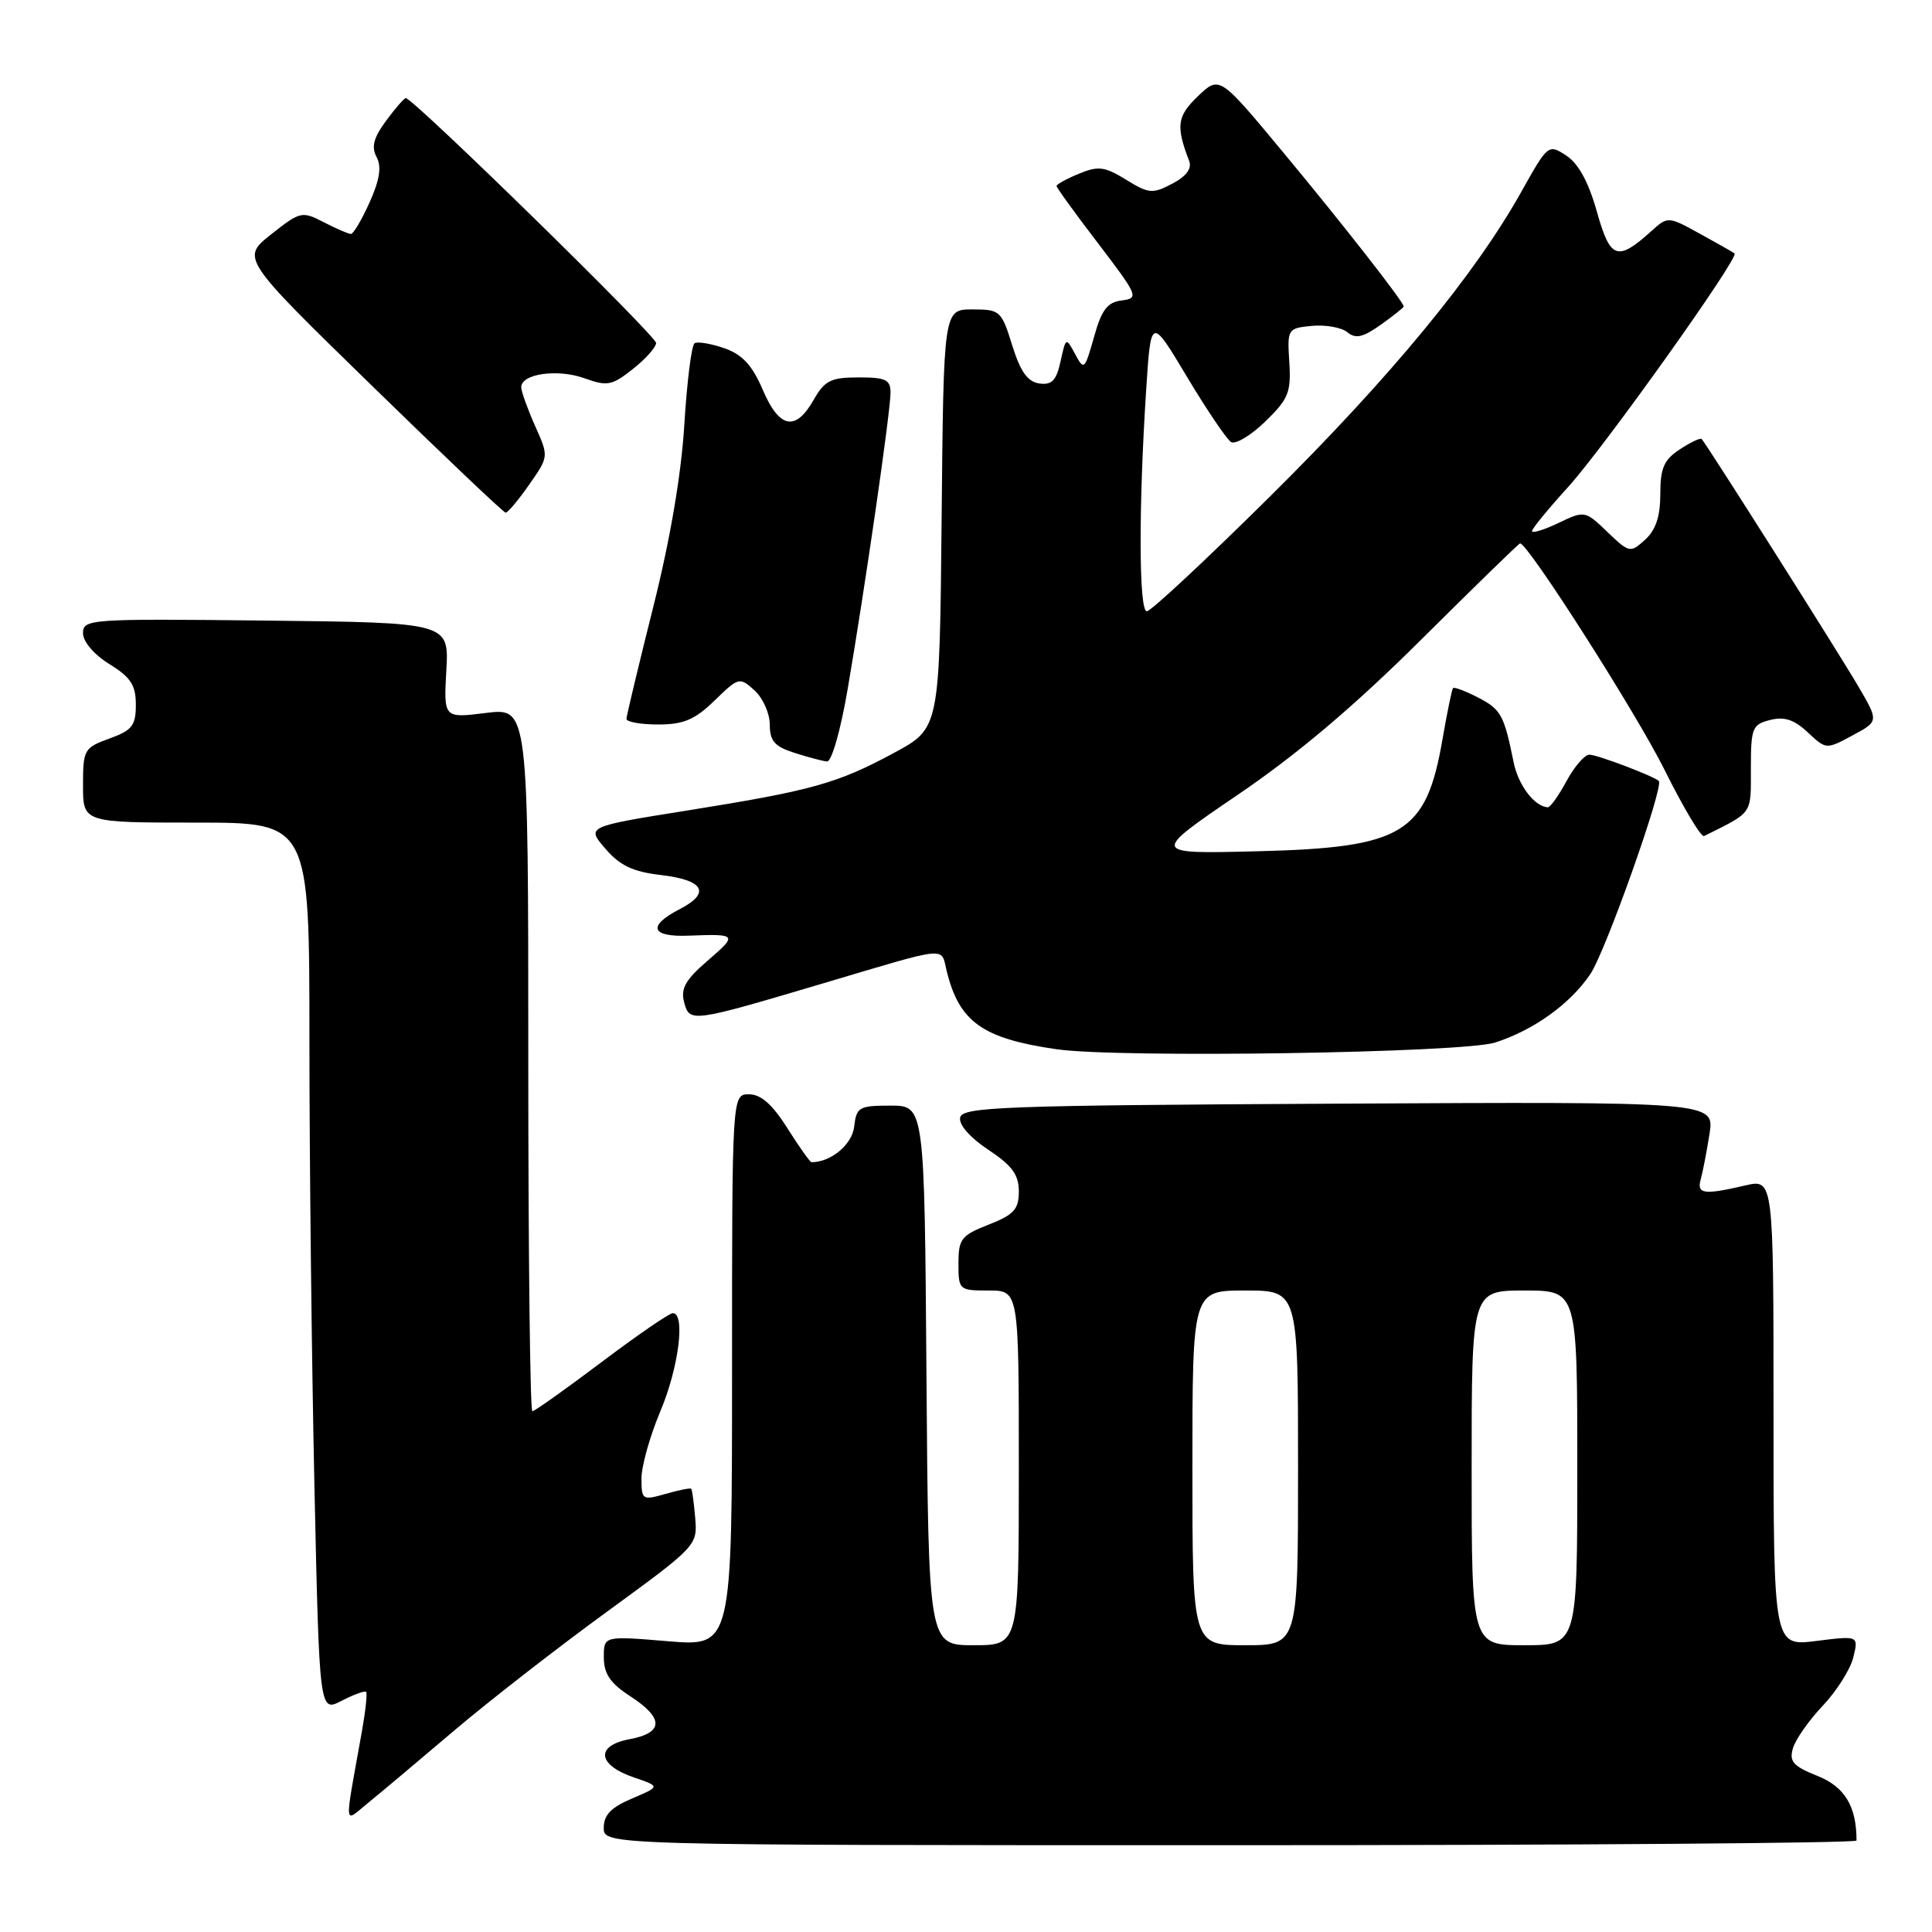 <?xml version="1.0" encoding="UTF-8" standalone="no"?>
<!DOCTYPE svg PUBLIC "-//W3C//DTD SVG 1.1//EN" "http://www.w3.org/Graphics/SVG/1.1/DTD/svg11.dtd" >
<svg xmlns="http://www.w3.org/2000/svg" xmlns:xlink="http://www.w3.org/1999/xlink" version="1.1" viewBox="0 0 256 256">
 <g >
 <path fill="currentColor"
d=" M 246.00 243.88 C 246.00 239.35 244.44 236.76 240.83 235.32 C 237.58 234.02 237.05 233.41 237.58 231.63 C 237.93 230.46 239.71 227.93 241.54 226.00 C 243.37 224.07 245.18 221.20 245.57 219.62 C 246.28 216.73 246.28 216.73 240.64 217.44 C 235.00 218.14 235.00 218.14 235.00 187.18 C 235.00 156.21 235.00 156.21 231.25 157.08 C 225.75 158.36 224.80 158.23 225.36 156.25 C 225.63 155.29 226.15 152.58 226.52 150.24 C 227.18 145.98 227.18 145.98 177.35 146.24 C 132.75 146.47 127.50 146.67 127.22 148.09 C 127.04 149.04 128.55 150.76 130.96 152.35 C 134.10 154.43 135.00 155.66 135.00 157.86 C 135.00 160.24 134.36 160.95 131.00 162.27 C 127.37 163.69 127.00 164.17 127.00 167.42 C 127.00 170.93 127.08 171.00 131.00 171.00 C 135.00 171.00 135.00 171.00 135.00 194.50 C 135.00 218.00 135.00 218.00 129.01 218.00 C 123.03 218.00 123.03 218.00 122.76 182.25 C 122.50 146.50 122.50 146.50 118.00 146.50 C 113.81 146.50 113.48 146.70 113.18 149.30 C 112.91 151.66 110.10 154.00 107.53 154.00 C 107.34 154.00 105.90 151.98 104.34 149.50 C 102.35 146.35 100.83 145.00 99.25 145.00 C 97.00 145.00 97.00 145.00 97.00 181.59 C 97.00 218.18 97.00 218.18 88.50 217.47 C 80.00 216.76 80.00 216.76 80.01 219.63 C 80.02 221.80 80.87 223.05 83.51 224.76 C 87.99 227.66 87.96 229.60 83.44 230.45 C 78.86 231.30 79.14 233.86 84.00 235.52 C 87.50 236.72 87.50 236.72 83.75 238.31 C 80.96 239.49 80.00 240.49 80.00 242.20 C 80.00 244.50 80.00 244.50 163.00 244.50 C 208.65 244.50 246.00 244.22 246.00 243.88 Z  M 60.11 229.37 C 64.72 225.45 73.89 218.32 80.47 213.53 C 92.29 204.91 92.43 204.77 92.12 201.16 C 91.95 199.14 91.71 197.40 91.59 197.27 C 91.47 197.14 89.93 197.45 88.18 197.95 C 85.12 198.83 85.00 198.75 85.00 195.90 C 85.00 194.27 86.12 190.27 87.50 187.00 C 89.94 181.21 90.85 174.00 89.15 174.00 C 88.69 174.00 84.43 176.93 79.69 180.50 C 74.95 184.07 70.83 187.00 70.54 187.00 C 70.24 187.00 70.00 166.02 70.00 140.38 C 70.00 93.77 70.00 93.77 64.39 94.47 C 58.79 95.17 58.79 95.17 59.14 88.84 C 59.50 82.50 59.50 82.50 35.25 82.23 C 11.84 81.97 11.00 82.03 11.00 83.90 C 11.00 85.03 12.45 86.73 14.50 88.00 C 17.33 89.75 18.00 90.78 18.00 93.38 C 18.00 96.15 17.51 96.77 14.50 97.86 C 11.14 99.08 11.00 99.33 11.00 104.06 C 11.00 109.00 11.00 109.00 26.00 109.00 C 41.00 109.00 41.00 109.00 41.00 137.84 C 41.00 153.70 41.30 180.22 41.66 196.78 C 42.32 226.89 42.32 226.89 45.25 225.37 C 46.87 224.54 48.33 224.00 48.51 224.18 C 48.69 224.36 48.43 226.75 47.94 229.50 C 45.59 242.65 45.49 241.55 48.79 238.88 C 50.40 237.57 55.50 233.29 60.11 229.37 Z  M 198.12 138.14 C 203.22 136.50 208.07 133.02 210.72 129.08 C 212.76 126.07 220.52 104.16 219.80 103.48 C 219.08 102.82 211.64 100.00 210.61 100.00 C 209.97 100.00 208.61 101.58 207.57 103.50 C 206.53 105.42 205.42 106.99 205.09 106.97 C 203.32 106.87 201.18 104.05 200.56 100.99 C 199.29 94.71 198.89 94.00 195.84 92.42 C 194.17 91.56 192.69 91.00 192.53 91.18 C 192.38 91.35 191.76 94.37 191.15 97.89 C 188.98 110.50 185.98 112.32 166.50 112.80 C 152.50 113.15 152.50 113.15 164.00 105.32 C 171.91 99.95 179.50 93.52 188.32 84.75 C 195.37 77.74 201.26 72.00 201.42 72.00 C 202.47 72.00 216.81 94.47 220.53 101.95 C 223.04 107.00 225.41 110.98 225.80 110.78 C 232.33 107.53 232.00 108.00 232.00 101.86 C 232.00 96.45 232.18 95.99 234.56 95.40 C 236.44 94.92 237.75 95.36 239.54 97.04 C 241.97 99.32 241.99 99.32 245.46 97.45 C 248.94 95.58 248.94 95.58 246.29 91.04 C 243.79 86.74 226.14 58.87 225.48 58.17 C 225.31 57.99 224.01 58.60 222.59 59.54 C 220.48 60.92 220.00 62.01 220.00 65.46 C 220.00 68.43 219.40 70.23 217.98 71.52 C 216.02 73.29 215.89 73.27 212.98 70.48 C 210.03 67.65 209.97 67.64 206.50 69.30 C 204.58 70.22 203.00 70.70 203.00 70.37 C 203.00 70.05 205.14 67.44 207.75 64.57 C 212.46 59.40 230.50 34.10 229.84 33.58 C 229.65 33.43 227.59 32.26 225.26 30.98 C 221.01 28.64 221.01 28.64 218.76 30.67 C 214.29 34.69 213.36 34.34 211.59 28.03 C 210.50 24.14 209.15 21.67 207.55 20.62 C 205.17 19.06 205.11 19.11 201.59 25.40 C 195.45 36.39 184.24 49.98 168.32 65.75 C 159.85 74.14 152.49 81.00 151.96 81.00 C 150.90 81.00 150.86 67.31 151.87 51.72 C 152.50 41.94 152.50 41.94 157.28 49.93 C 159.91 54.32 162.54 58.21 163.12 58.57 C 163.70 58.93 165.74 57.71 167.65 55.86 C 170.73 52.87 171.09 52.00 170.84 48.00 C 170.56 43.58 170.61 43.49 173.84 43.18 C 175.65 43.01 177.76 43.39 178.53 44.02 C 179.62 44.93 180.60 44.71 182.96 43.03 C 184.63 41.84 186.00 40.75 186.00 40.61 C 186.00 40.02 177.88 29.63 170.04 20.20 C 161.59 10.02 161.59 10.02 158.74 12.74 C 155.96 15.41 155.79 16.68 157.57 21.33 C 157.96 22.33 157.18 23.37 155.33 24.34 C 152.74 25.71 152.22 25.67 149.21 23.81 C 146.37 22.06 145.52 21.96 142.96 23.02 C 141.33 23.69 140.00 24.42 140.00 24.65 C 140.00 24.87 142.48 28.30 145.52 32.27 C 150.82 39.22 150.94 39.51 148.63 39.81 C 146.72 40.05 145.97 41.05 144.96 44.66 C 143.73 49.02 143.63 49.11 142.46 46.92 C 141.25 44.67 141.23 44.68 140.53 47.88 C 139.97 50.43 139.37 51.05 137.70 50.81 C 136.16 50.58 135.20 49.23 134.12 45.75 C 132.70 41.17 132.51 41.00 128.84 41.00 C 125.03 41.00 125.03 41.00 124.77 68.75 C 124.50 96.50 124.50 96.50 118.50 99.74 C 110.92 103.83 107.61 104.75 91.10 107.39 C 77.69 109.53 77.69 109.53 80.21 112.45 C 82.13 114.69 83.86 115.51 87.53 115.94 C 93.29 116.61 94.24 118.31 90.06 120.47 C 85.74 122.70 86.24 124.18 91.25 123.98 C 97.69 123.73 97.78 123.84 93.77 127.29 C 90.83 129.82 90.17 130.99 90.65 132.80 C 91.37 135.52 91.58 135.49 109.00 130.32 C 126.00 125.27 124.64 125.41 125.44 128.66 C 127.10 135.41 130.18 137.61 140.00 139.03 C 148.23 140.22 193.81 139.52 198.12 138.14 Z  M 112.33 91.25 C 114.62 77.88 118.00 54.51 118.00 52.03 C 118.00 50.31 117.36 50.00 113.75 50.01 C 110.08 50.01 109.27 50.42 107.80 53.01 C 105.40 57.21 103.26 56.78 101.06 51.63 C 99.67 48.39 98.36 46.97 95.98 46.14 C 94.21 45.53 92.44 45.23 92.04 45.48 C 91.63 45.73 91.03 50.56 90.68 56.21 C 90.28 62.84 88.81 71.48 86.54 80.50 C 84.61 88.20 83.02 94.84 83.01 95.25 C 83.01 95.66 84.89 96.00 87.20 96.00 C 90.57 96.00 92.06 95.37 94.68 92.83 C 97.88 89.72 98.00 89.69 99.98 91.48 C 101.09 92.49 102.00 94.53 102.00 96.01 C 102.00 98.18 102.64 98.92 105.25 99.75 C 107.04 100.33 108.99 100.84 109.58 100.90 C 110.19 100.96 111.40 96.74 112.33 91.25 Z  M 70.11 64.23 C 72.72 60.50 72.72 60.50 70.93 56.50 C 69.95 54.30 69.11 51.99 69.07 51.36 C 68.96 49.54 73.85 48.82 77.47 50.13 C 80.46 51.21 81.09 51.09 83.84 48.91 C 85.52 47.59 86.91 46.03 86.94 45.46 C 86.99 44.54 54.75 13.00 53.77 13.00 C 53.55 13.00 52.38 14.35 51.16 16.00 C 49.50 18.25 49.18 19.46 49.90 20.81 C 50.58 22.08 50.32 23.81 48.98 26.80 C 47.94 29.11 46.83 31.00 46.50 31.00 C 46.17 31.00 44.55 30.30 42.91 29.45 C 40.01 27.95 39.78 28.01 35.93 31.05 C 31.95 34.21 31.95 34.21 49.23 51.06 C 58.73 60.32 66.72 67.92 67.00 67.93 C 67.28 67.95 68.67 66.28 70.11 64.23 Z  M 158.00 194.50 C 158.00 171.00 158.00 171.00 165.00 171.00 C 172.00 171.00 172.00 171.00 172.00 194.50 C 172.00 218.00 172.00 218.00 165.00 218.00 C 158.00 218.00 158.00 218.00 158.00 194.50 Z  M 195.00 194.50 C 195.00 171.00 195.00 171.00 202.00 171.00 C 209.00 171.00 209.00 171.00 209.00 194.50 C 209.00 218.00 209.00 218.00 202.00 218.00 C 195.00 218.00 195.00 218.00 195.00 194.50 Z "/>
</g>
</svg>